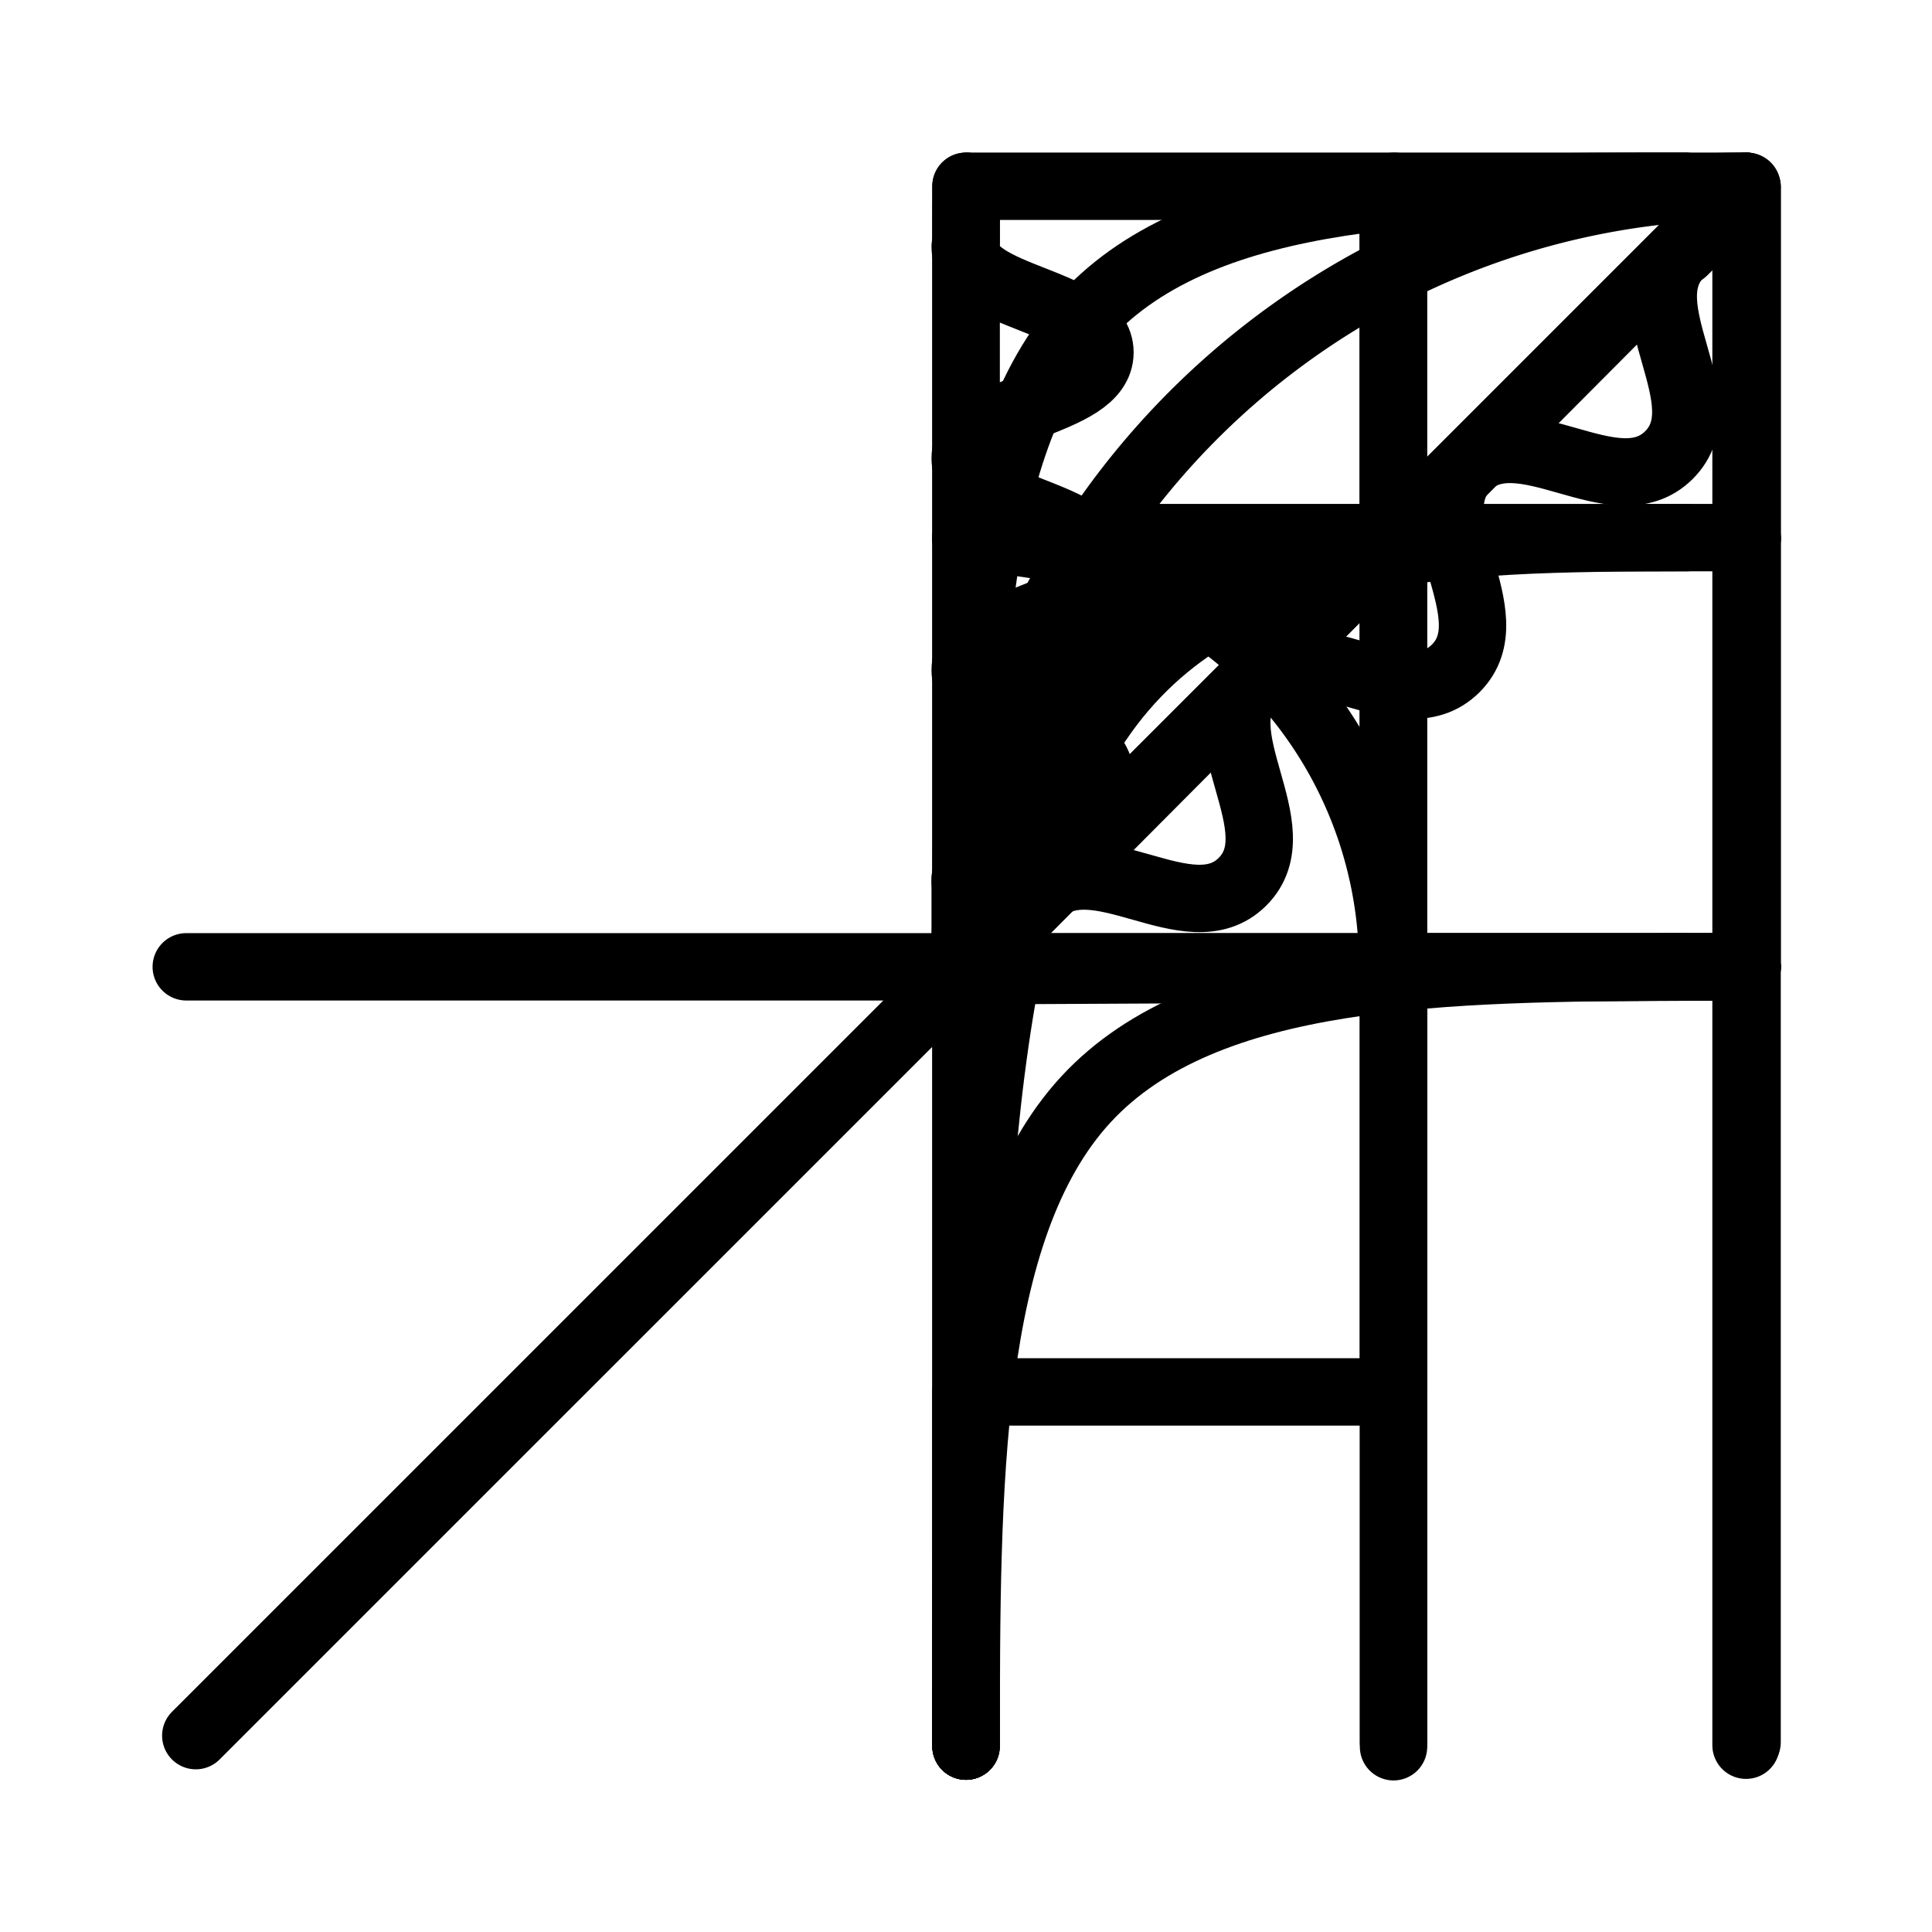 <?xml version="1.0" encoding="UTF-8" standalone="no"?>
<svg
   xmlns:dc="http://purl.org/dc/elements/1.1/"
   xmlns:cc="http://creativecommons.org/ns#"
   xmlns:rdf="http://www.w3.org/1999/02/22-rdf-syntax-ns#"
   xmlns:svg="http://www.w3.org/2000/svg"
   xmlns="http://www.w3.org/2000/svg"
   xmlns:sodipodi="http://sodipodi.sourceforge.net/DTD/sodipodi-0.dtd"
   xmlns:inkscape="http://www.inkscape.org/namespaces/inkscape"
   viewBox="0 0 200.71 200.71"
   version="1.1"
   id="svg924"
   sodipodi:docname="Tracks.svg"
   inkscape:version="0.92.4 (5da689c313, 2019-01-14)">
  <sodipodi:namedview
     pagecolor="#ffffff"
     bordercolor="#666666"
     borderopacity="1"
     objecttolerance="10"
     gridtolerance="10"
     guidetolerance="10"
     inkscape:pageopacity="0"
     inkscape:pageshadow="2"
     inkscape:window-width="1920"
     inkscape:window-height="1027"
     id="namedview926"
     showgrid="true"
     showguides="true"
     inkscape:zoom="5.71"
     inkscape:cx="69.489632"
     inkscape:cy="101.88059"
     inkscape:window-x="-8"
     inkscape:window-y="-8"
     inkscape:window-maximized="1"
     inkscape:current-layer="layer16"
     inkscape:snap-intersection-paths="true"
     inkscape:snap-midpoints="true"
     inkscape:snap-object-midpoints="true"
     inkscape:object-nodes="true"
     inkscape:snap-center="true"
     inkscape:snap-grids="false">
    <inkscape:grid
       type="xygrid"
       id="grid1735"
       originx="0.34"
       originy="0.4" />
  </sodipodi:namedview>
  <defs
     id="defs4">
    <inkscape:path-effect
       effect="bspline"
       id="path-effect1371"
       is_visible="true"
       weight="33.333"
       steps="2"
       helper_size="0"
       apply_no_weight="true"
       apply_with_weight="true"
       only_selected="false" />
    <inkscape:path-effect
       effect="bspline"
       id="path-effect1367"
       is_visible="true"
       weight="33.333"
       steps="2"
       helper_size="0"
       apply_no_weight="true"
       apply_with_weight="true"
       only_selected="false" />
    <inkscape:path-effect
       effect="bspline"
       id="path-effect1363"
       is_visible="true"
       weight="33.333"
       steps="2"
       helper_size="0"
       apply_no_weight="true"
       apply_with_weight="true"
       only_selected="false" />
    <inkscape:path-effect
       effect="bspline"
       id="path-effect1359"
       is_visible="true"
       weight="33.333"
       steps="2"
       helper_size="0"
       apply_no_weight="true"
       apply_with_weight="true"
       only_selected="false" />
    <inkscape:path-effect
       effect="bspline"
       id="path-effect1353"
       is_visible="true"
       weight="33.333"
       steps="2"
       helper_size="0"
       apply_no_weight="true"
       apply_with_weight="true"
       only_selected="false" />
    <inkscape:path-effect
       effect="bspline"
       id="path-effect1348"
       is_visible="true"
       weight="33.333"
       steps="2"
       helper_size="0"
       apply_no_weight="true"
       apply_with_weight="true"
       only_selected="false" />
    <inkscape:path-effect
       effect="simplify"
       id="path-effect1517"
       is_visible="true"
       steps="1"
       threshold="0.5"
       smooth_angles="360"
       helper_size="0"
       simplify_individual_paths="false"
       simplify_just_coalesce="false"
       simplifyindividualpaths="false"
       simplifyJustCoalesce="false" />
    <inkscape:path-effect
       effect="simplify"
       id="path-effect1513"
       is_visible="true"
       steps="1"
       threshold="0.5"
       smooth_angles="360"
       helper_size="0"
       simplify_individual_paths="false"
       simplify_just_coalesce="false"
       simplifyindividualpaths="false"
       simplifyJustCoalesce="false" />
    <inkscape:path-effect
       effect="simplify"
       id="path-effect1509"
       is_visible="true"
       steps="1"
       threshold="0.5"
       smooth_angles="360"
       helper_size="0"
       simplify_individual_paths="false"
       simplify_just_coalesce="false"
       simplifyindividualpaths="false"
       simplifyJustCoalesce="false" />
    <inkscape:path-effect
       effect="simplify"
       id="path-effect1504"
       is_visible="true"
       steps="1"
       threshold="0.5"
       smooth_angles="360"
       helper_size="0"
       simplify_individual_paths="false"
       simplify_just_coalesce="false"
       simplifyindividualpaths="false"
       simplifyJustCoalesce="false" />
    <inkscape:path-effect
       effect="simplify"
       id="path-effect1500"
       is_visible="true"
       steps="1"
       threshold="0.5"
       smooth_angles="360"
       helper_size="0"
       simplify_individual_paths="false"
       simplify_just_coalesce="false"
       simplifyindividualpaths="false"
       simplifyJustCoalesce="false" />
    <inkscape:path-effect
       effect="simplify"
       id="path-effect1496"
       is_visible="true"
       steps="1"
       threshold="0.5"
       smooth_angles="360"
       helper_size="0"
       simplify_individual_paths="false"
       simplify_just_coalesce="false"
       simplifyindividualpaths="false"
       simplifyJustCoalesce="false" />
    <inkscape:path-effect
       effect="simplify"
       id="path-effect1492"
       is_visible="true"
       steps="1"
       threshold="0.5"
       smooth_angles="360"
       helper_size="0"
       simplify_individual_paths="false"
       simplify_just_coalesce="false"
       simplifyindividualpaths="false"
       simplifyJustCoalesce="false" />
    <inkscape:path-effect
       effect="simplify"
       id="path-effect1488"
       is_visible="true"
       steps="1"
       threshold="0.5"
       smooth_angles="360"
       helper_size="0"
       simplify_individual_paths="false"
       simplify_just_coalesce="false"
       simplifyindividualpaths="false"
       simplifyJustCoalesce="false" />
    <inkscape:path-effect
       effect="simplify"
       id="path-effect1484"
       is_visible="true"
       steps="1"
       threshold="0.5"
       smooth_angles="360"
       helper_size="0"
       simplify_individual_paths="false"
       simplify_just_coalesce="false"
       simplifyindividualpaths="false"
       simplifyJustCoalesce="false" />
    <inkscape:path-effect
       effect="bspline"
       id="path-effect7647"
       is_visible="true"
       weight="33.333"
       steps="2"
       helper_size="0"
       apply_no_weight="true"
       apply_with_weight="true"
       only_selected="false" />
    <inkscape:path-effect
       effect="bspline"
       id="path-effect7643"
       is_visible="true"
       weight="33.333"
       steps="2"
       helper_size="0"
       apply_no_weight="true"
       apply_with_weight="true"
       only_selected="false" />
    <inkscape:path-effect
       effect="simplify"
       id="path-effect3887"
       is_visible="true"
       steps="1"
       threshold="0.5"
       smooth_angles="360"
       helper_size="0"
       simplify_individual_paths="false"
       simplify_just_coalesce="false"
       simplifyindividualpaths="false"
       simplifyJustCoalesce="false" />
    <inkscape:path-effect
       effect="simplify"
       id="path-effect3883"
       is_visible="true"
       steps="1"
       threshold="0.5"
       smooth_angles="360"
       helper_size="0"
       simplify_individual_paths="false"
       simplify_just_coalesce="false"
       simplifyindividualpaths="false"
       simplifyJustCoalesce="false" />
    <inkscape:path-effect
       effect="simplify"
       id="path-effect3879"
       is_visible="true"
       steps="1"
       threshold="0.5"
       smooth_angles="360"
       helper_size="0"
       simplify_individual_paths="false"
       simplify_just_coalesce="false"
       simplifyindividualpaths="false"
       simplifyJustCoalesce="false" />
    <inkscape:path-effect
       effect="simplify"
       id="path-effect3875"
       is_visible="true"
       steps="1"
       threshold="0.5"
       smooth_angles="360"
       helper_size="0"
       simplify_individual_paths="false"
       simplify_just_coalesce="false"
       simplifyindividualpaths="false"
       simplifyJustCoalesce="false" />
    <inkscape:path-effect
       effect="simplify"
       id="path-effect1411"
       is_visible="true"
       steps="1"
       threshold="0.5"
       smooth_angles="360"
       helper_size="0"
       simplify_individual_paths="false"
       simplify_just_coalesce="false"
       simplifyindividualpaths="false"
       simplifyJustCoalesce="false" />
    <inkscape:path-effect
       effect="simplify"
       id="path-effect1407"
       is_visible="true"
       steps="1"
       threshold="0.5"
       smooth_angles="360"
       helper_size="0"
       simplify_individual_paths="false"
       simplify_just_coalesce="false"
       simplifyindividualpaths="false"
       simplifyJustCoalesce="false" />
    <inkscape:path-effect
       effect="simplify"
       id="path-effect1503"
       is_visible="true"
       steps="1"
       threshold="0.5"
       smooth_angles="360"
       helper_size="0"
       simplify_individual_paths="false"
       simplify_just_coalesce="false"
       simplifyindividualpaths="false"
       simplifyJustCoalesce="false" />
    <inkscape:path-effect
       effect="simplify"
       id="path-effect1477"
       is_visible="true"
       steps="1"
       threshold="0.5"
       smooth_angles="360"
       helper_size="0"
       simplify_individual_paths="false"
       simplify_just_coalesce="false"
       simplifyindividualpaths="false"
       simplifyJustCoalesce="false" />
    <inkscape:path-effect
       effect="simplify"
       id="path-effect1451"
       is_visible="true"
       steps="1"
       threshold="0.5"
       smooth_angles="360"
       helper_size="0"
       simplify_individual_paths="false"
       simplify_just_coalesce="false"
       simplifyindividualpaths="false"
       simplifyJustCoalesce="false" />
    <inkscape:path-effect
       effect="simplify"
       id="path-effect1447"
       is_visible="true"
       steps="1"
       threshold="0.5"
       smooth_angles="360"
       helper_size="0"
       simplify_individual_paths="false"
       simplify_just_coalesce="false"
       simplifyindividualpaths="false"
       simplifyJustCoalesce="false" />
    <inkscape:path-effect
       effect="simplify"
       id="path-effect1388"
       is_visible="true"
       steps="1"
       threshold="0.5"
       smooth_angles="360"
       helper_size="0"
       simplify_individual_paths="false"
       simplify_just_coalesce="false"
       simplifyindividualpaths="false"
       simplifyJustCoalesce="false" />
    <inkscape:path-effect
       effect="simplify"
       id="path-effect1384"
       is_visible="true"
       steps="1"
       threshold="0.5"
       smooth_angles="360"
       helper_size="0"
       simplify_individual_paths="false"
       simplify_just_coalesce="false"
       simplifyindividualpaths="false"
       simplifyJustCoalesce="false" />
    <inkscape:path-effect
       effect="simplify"
       id="path-effect1380"
       is_visible="true"
       steps="1"
       threshold="0.5"
       smooth_angles="360"
       helper_size="0"
       simplify_individual_paths="false"
       simplify_just_coalesce="false"
       simplifyindividualpaths="false"
       simplifyJustCoalesce="false" />
    <inkscape:path-effect
       effect="simplify"
       id="path-effect1370"
       is_visible="true"
       steps="1"
       threshold="0.5"
       smooth_angles="360"
       helper_size="0"
       simplify_individual_paths="false"
       simplify_just_coalesce="false"
       simplifyindividualpaths="false"
       simplifyJustCoalesce="false" />
    <inkscape:path-effect
       effect="simplify"
       id="path-effect1366"
       is_visible="true"
       steps="1"
       threshold="0.5"
       smooth_angles="360"
       helper_size="0"
       simplify_individual_paths="false"
       simplify_just_coalesce="false"
       simplifyindividualpaths="false"
       simplifyJustCoalesce="false" />
    <inkscape:path-effect
       effect="simplify"
       id="path-effect1362"
       is_visible="true"
       steps="1"
       threshold="0.5"
       smooth_angles="360"
       helper_size="0"
       simplify_individual_paths="false"
       simplify_just_coalesce="false"
       simplifyindividualpaths="false"
       simplifyJustCoalesce="false" />
    <inkscape:path-effect
       effect="simplify"
       id="path-effect1358"
       is_visible="true"
       steps="1"
       threshold="0.5"
       smooth_angles="360"
       helper_size="0"
       simplify_individual_paths="false"
       simplify_just_coalesce="false"
       simplifyindividualpaths="false"
       simplifyJustCoalesce="false" />
    <inkscape:path-effect
       effect="simplify"
       id="path-effect1346"
       is_visible="true"
       steps="1"
       threshold="0.5"
       smooth_angles="360"
       helper_size="0"
       simplify_individual_paths="false"
       simplify_just_coalesce="false"
       simplifyindividualpaths="false"
       simplifyJustCoalesce="false" />
    <inkscape:path-effect
       effect="simplify"
       id="path-effect3883-4"
       is_visible="true"
       steps="1"
       threshold="0.5"
       smooth_angles="360"
       helper_size="0"
       simplify_individual_paths="false"
       simplify_just_coalesce="false"
       simplifyindividualpaths="false"
       simplifyJustCoalesce="false" />
    <inkscape:path-effect
       effect="bspline"
       id="path-effect7647-3"
       is_visible="true"
       weight="33.333"
       steps="2"
       helper_size="0"
       apply_no_weight="true"
       apply_with_weight="true"
       only_selected="false" />
    <inkscape:path-effect
       effect="bspline"
       id="path-effect7647-5"
       is_visible="true"
       weight="33.333"
       steps="2"
       helper_size="0"
       apply_no_weight="true"
       apply_with_weight="true"
       only_selected="false" />
    <inkscape:path-effect
       effect="bspline"
       id="path-effect7647-55"
       is_visible="true"
       weight="33.333"
       steps="2"
       helper_size="0"
       apply_no_weight="true"
       apply_with_weight="true"
       only_selected="false" />
  </defs>
  <title
     id="title6">images_template</title>
  <g
     inkscape:groupmode="layer"
     id="layer16"
     inkscape:label="Segment 45 Big"
     style="display:inline">
    <path
       style="fill:none;stroke:#000000;stroke-width:7;stroke-linecap:round;stroke-linejoin:round;stroke-miterlimit:4;stroke-dasharray:none;stroke-opacity:1"
       d="M 20.34,180.31 181.31,19.35"
       id="path1835"
       inkscape:connector-curvature="0" />
  </g>
  <g
     inkscape:groupmode="layer"
     id="layer15"
     inkscape:label="Segment 45 Half"
     style="display:inline">
    <path
       style="fill:none;stroke:#000000;stroke-width:7;stroke-linecap:round;stroke-linejoin:round;stroke-miterlimit:4;stroke-dasharray:none;stroke-opacity:1"
       d="m 100.35,100.85 81.14,-81.5"
       id="path1832"
       inkscape:connector-curvature="0" />
  </g>
  <g
     inkscape:groupmode="layer"
     id="Segment45Start"
     data-name="Layer 1 copy 2"
     style="display:inline"
     inkscape:label="Segment 45 Start">
    <line
       class="cls-3"
       x1="144.69"
       y1="56.02"
       x2="100.35"
       y2="100.35"
       id="line88"
       style="fill:none;stroke:#000000;stroke-width:7px;stroke-linecap:round" />
  </g>
  <g
     inkscape:groupmode="layer"
     id="Segment45End"
     data-name="Layer 1 copy 5"
     style="display:inline"
     inkscape:label="Segment 45 End">
    <line
       class="cls-3"
       x1="181.35"
       y1="19.35"
       x2="144.69"
       y2="56.02"
       id="line91"
       style="fill:none;stroke:#000000;stroke-width:7px;stroke-linecap:round" />
  </g>
  <g
     inkscape:groupmode="layer"
     id="layer13"
     inkscape:label="Segment Horiz Big"
     style="display:inline">
    <path
       style="fill:none;stroke:#000000;stroke-width:7;stroke-linecap:round;stroke-linejoin:round;stroke-miterlimit:4;stroke-dasharray:none;stroke-opacity:1"
       d="M 19.35,100.44 H 181.5"
       id="path1826"
       inkscape:connector-curvature="0" />
  </g>
  <g
     inkscape:groupmode="layer"
     id="layer14"
     inkscape:label="Segment Horiz Half"
     style="display:inline">
    <path
       style="fill:none;stroke:#000000;stroke-width:7;stroke-linecap:round;stroke-linejoin:round;stroke-miterlimit:4;stroke-dasharray:none;stroke-opacity:1"
       d="m 100.35,100.85 81.15,-0.41"
       id="path1829"
       inkscape:connector-curvature="0" />
  </g>
  <g
     inkscape:groupmode="layer"
     id="SegmentHorizLeft"
     data-name="Layer 64"
     style="display:inline"
     inkscape:label="Segment Horiz Left">
    <line
       class="cls-3"
       x1="100.32"
       y1="100.45"
       x2="144.74"
       y2="100.45"
       id="line94"
       style="fill:none;stroke:#000000;stroke-width:7px;stroke-linecap:round" />
  </g>
  <g
     inkscape:groupmode="layer"
     id="SegmentHoriz"
     data-name="Layer 65"
     style="display:inline"
     inkscape:label="Segment Horiz Right">
    <line
       class="cls-3"
       x1="144.74"
       y1="100.45"
       x2="181.4"
       y2="100.45"
       id="line97"
       style="fill:none;stroke:#000000;stroke-width:7px;stroke-linecap:round" />
  </g>
  <g
     inkscape:groupmode="layer"
     id="Layer_1_copy_3"
     data-name="Layer 1 copy 3"
     style="display:inline"
     inkscape:label="Segment Horiz Left Middle">
    <line
       class="cls-3"
       x1="100.35"
       y1="55.85"
       x2="144.77"
       y2="55.85"
       id="line100"
       style="fill:none;stroke:#000000;stroke-width:7px;stroke-linecap:round" />
  </g>
  <g
     inkscape:groupmode="layer"
     id="Layer_63"
     data-name="Layer 63"
     style="display:inline"
     inkscape:label="Segment Horiz Right Middle">
    <line
       class="cls-3"
       x1="181.51"
       y1="55.85"
       x2="144.77"
       y2="55.85"
       id="line103"
       style="fill:none;stroke:#000000;stroke-width:7px;stroke-linecap:round" />
  </g>
  <g
     inkscape:groupmode="layer"
     id="Layer_1_copy_6"
     data-name="Layer 1 copy 6"
     style="display:inline"
     inkscape:label="Segment Horiz Left Top">
    <line
       class="cls-3"
       x1="100.64"
       y1="19.35"
       x2="144.85"
       y2="19.35"
       id="line106"
       style="fill:none;stroke:#000000;stroke-width:7px;stroke-linecap:round" />
  </g>
  <g
     inkscape:groupmode="layer"
     id="Layer_1_copy_7"
     data-name="Layer 1 copy 7"
     style="display:inline"
     inkscape:label="Segment Horiz Right Top">
    <line
       class="cls-3"
       x1="144.85"
       y1="19.35"
       x2="181.31"
       y2="19.35"
       id="line109"
       style="fill:none;stroke:#000000;stroke-width:7;stroke-linecap:round;stroke-miterlimit:4;stroke-dasharray:none" />
  </g>
  <g
     inkscape:groupmode="layer"
     id="layer1"
     inkscape:label="Segment Vert Big Left"
     style="display:inline">
    <path
       style="fill:none;stroke:#000000;stroke-width:7;stroke-linecap:round;stroke-linejoin:round;stroke-miterlimit:4;stroke-dasharray:none;stroke-opacity:1"
       d="M 100.35,19.35 V 181.4"
       id="path1820"
       inkscape:connector-curvature="0" />
  </g>
  <g
     style="display:inline"
     inkscape:label="Segment Vert Big Middle"
     id="g1400"
     inkscape:groupmode="layer">
    <path
       inkscape:connector-curvature="0"
       id="path1398"
       d="M 144.77,19.415 V 181.465"
       style="fill:none;stroke:#000000;stroke-width:7;stroke-linecap:round;stroke-linejoin:round;stroke-miterlimit:4;stroke-dasharray:none;stroke-opacity:1" />
  </g>
  <g
     inkscape:groupmode="layer"
     id="g1413"
     inkscape:label="Segment Vert Big Right"
     style="display:inline">
    <path
       style="fill:none;stroke:#000000;stroke-width:7;stroke-linecap:round;stroke-linejoin:round;stroke-miterlimit:4;stroke-dasharray:none;stroke-opacity:1"
       d="M 181.39,19.495 V 181.305"
       id="path1411"
       inkscape:connector-curvature="0" />
  </g>
  <g
     inkscape:groupmode="layer"
     id="layer12"
     inkscape:label="Segment Vert Half Left"
     style="display:inline">
    <path
       style="fill:none;stroke:#000000;stroke-width:7;stroke-linecap:round;stroke-linejoin:round;stroke-miterlimit:4;stroke-dasharray:none;stroke-opacity:1"
       d="M 100.355,181.4 V 100.85"
       id="path1823"
       inkscape:connector-curvature="0" />
  </g>
  <g
     style="display:inline"
     inkscape:label="Segment Vert Half Middle"
     id="g1417"
     inkscape:groupmode="layer">
    <path
       inkscape:connector-curvature="0"
       id="path1415"
       d="M 144.77,180.99 V 100.44"
       style="fill:none;stroke:#000000;stroke-width:7;stroke-linecap:round;stroke-linejoin:round;stroke-miterlimit:4;stroke-dasharray:none;stroke-opacity:1" />
  </g>
  <g
     inkscape:groupmode="layer"
     id="g1421"
     inkscape:label="Segment Vert Half Right"
     style="display:inline">
    <path
       style="fill:none;stroke:#000000;stroke-width:7;stroke-linecap:round;stroke-linejoin:round;stroke-miterlimit:4;stroke-dasharray:none;stroke-opacity:1"
       d="M 181.5,180.99 V 100.44"
       id="path1419"
       inkscape:connector-curvature="0" />
  </g>
  <g
     inkscape:groupmode="layer"
     id="Layer_1_copy"
     data-name="Layer 1 copy"
     style="display:inline"
     inkscape:label="Segment Vert Left Middle">
    <line
       class="cls-3"
       x1="100.355"
       y1="99.85"
       x2="100.355"
       y2="55.85"
       id="line112"
       style="fill:none;stroke:#000000;stroke-width:7px;stroke-linecap:round" />
  </g>
  <g
     inkscape:groupmode="layer"
     id="Layer_60"
     data-name="Layer 60"
     style="display:inline"
     inkscape:label="Segment Vert Middle Middle">
    <line
       class="cls-3"
       x1="144.74"
       y1="56.03"
       x2="144.74"
       y2="100.45"
       id="line115"
       style="fill:none;stroke:#000000;stroke-width:7px;stroke-linecap:round" />
  </g>
  <g
     inkscape:groupmode="layer"
     id="Layer_61"
     data-name="Layer 61"
     style="display:inline"
     inkscape:label="Segment Vert Right Middle">
    <line
       class="cls-3"
       x1="181.52"
       y1="100.48"
       x2="181.52"
       y2="56.1"
       id="line118"
       style="fill:none;stroke:#000000;stroke-width:7px;stroke-linecap:round" />
  </g>
  <g
     inkscape:groupmode="layer"
     id="Layer_1_copy_4"
     data-name="Layer 1 copy 4"
     style="display:inline"
     inkscape:label="Segment Vert Left Top">
    <line
       class="cls-3"
       x1="100.355"
       y1="55.85"
       x2="100.355"
       y2="19.35"
       id="line121"
       style="fill:none;stroke:#000000;stroke-width:7px;stroke-linecap:round" />
  </g>
  <g
     inkscape:groupmode="layer"
     id="Layer_23"
     data-name="Layer 23"
     style="display:inline"
     inkscape:label="Segment Vert Middle Top">
    <line
       class="cls-3"
       x1="144.73"
       y1="19.48"
       x2="144.73"
       y2="56.14"
       id="line124"
       style="fill:none;stroke:#000000;stroke-width:7px;stroke-linecap:round" />
  </g>
  <g
     inkscape:groupmode="layer"
     id="Layer_62"
     data-name="Layer 62"
     style="display:inline"
     inkscape:label="Segment Vert Right Top">
    <line
       class="cls-3"
       x1="181.52"
       y1="55.85"
       x2="181.52"
       y2="19.52"
       id="line127"
       style="fill:none;stroke:#000000;stroke-width:7px;stroke-linecap:round" />
  </g>
  <g
     inkscape:groupmode="layer"
     id="Layer_190"
     data-name="Layer 190"
     style="display:inline"
     inkscape:label="Swiggle 45">
    <g
       id="g555">
      <path
         class="cls-3"
         d="m 107.78,92.4 c 5.52,-5.53 15.42,4.37 20.95,-1.15 5.53,-5.52 -4.38,-15.42 1.14,-21 5.52,-5.58 15.43,4.38 21,-1.15 5.57,-5.53 -4.38,-15.42 1.15,-21 5.53,-5.58 15.42,4.37 21,-1.16 5.58,-5.53 -4.37,-15.42 1.16,-20.95"
         transform="translate(0.35,0.35)"
         id="path549"
         inkscape:connector-curvature="0"
         style="fill:none;stroke:#000000;stroke-width:7px;stroke-linecap:round" />
      <line
         class="cls-3"
         x1="108.49"
         y1="92.4"
         x2="102.3"
         y2="98.58"
         id="line551"
         style="fill:none;stroke:#000000;stroke-width:7px;stroke-linecap:round" />
      <line
         class="cls-3"
         x1="174.91"
         y1="26.12"
         x2="178.62"
         y2="22.41"
         id="line553"
         style="fill:none;stroke:#000000;stroke-width:7px;stroke-linecap:round" />
    </g>
  </g>
  <g
     inkscape:groupmode="layer"
     id="Layer_191"
     data-name="Layer 191"
     style="display:inline"
     inkscape:label="Swiggle Vertical">
    <g
       id="g564">
      <path
         class="cls-3"
         d="m 99.92,91.26 c 0,-5.51 14,-5.51 14,-11 0,-5.49 -14,-5.51 -14,-11 0,-5.49 14,-5.51 14,-11 0,-5.49 -14,-5.52 -14,-11 0,-5.48 14,-5.51 14,-11 0,-5.49 -14,-5.52 -14,-11"
         transform="translate(0.35,0.35)"
         id="path558"
         inkscape:connector-curvature="0"
         style="fill:none;stroke:#000000;stroke-width:7px;stroke-linecap:round" />
      <line
         class="cls-3"
         x1="100.27"
         y1="91.26"
         x2="100.27"
         y2="97.43"
         id="line560"
         style="fill:none;stroke:#000000;stroke-width:7px;stroke-linecap:round" />
      <line
         class="cls-3"
         x1="100.37"
         y1="25.06"
         x2="100.38"
         y2="21.36"
         id="line562"
         style="fill:none;stroke:#000000;stroke-width:7px;stroke-linecap:round" />
    </g>
  </g>
  <g
     inkscape:groupmode="layer"
     id="layer4"
     inkscape:label="Stair"
     style="display:inline">
    <path
       style="fill:none;stroke:#000000;stroke-width:7;stroke-linecap:round;stroke-linejoin:round;stroke-miterlimit:4;stroke-dasharray:none;stroke-opacity:1"
       d="m 100.35,181.4 v -36.8 h 44.42 V 100.44 h 36.73"
       id="path1469"
       inkscape:connector-curvature="0" />
  </g>
  <g
     inkscape:groupmode="layer"
     id="Layer_1_copy_8"
     data-name="Layer 1 copy 8"
     style="display:inline"
     inkscape:label="Curve Large Right">
    <path
       class="cls-3"
       d="m 100.22,100.67 a 81.18,81.18 0 0 1 81.14,-81.33"
       id="path130"
       inkscape:connector-curvature="0"
       style="fill:none;stroke:#000000;stroke-width:7px;stroke-linecap:round" />
  </g>
  <g
     inkscape:groupmode="layer"
     id="Layer_48"
     data-name="Layer 48"
     style="display:inline"
     inkscape:label="Curve Small Left">
    <path
       class="cls-3"
       d="M 144.33,100 A 44.31,44.31 0 0 0 100,55.67"
       transform="translate(0.35,0.35)"
       id="path133"
       inkscape:connector-curvature="0"
       style="fill:none;stroke:#000000;stroke-width:7px;stroke-linecap:round" />
  </g>
  <g
     inkscape:groupmode="layer"
     id="Layer_49"
     data-name="Layer 49"
     style="display:inline"
     inkscape:label="Curve Small Right">
    <path
       class="cls-3"
       d="m 100.483,100.078 a 45.44,43.194 0 0 1 44.367,-44.228"
       id="path136"
       inkscape:connector-curvature="0"
       style="fill:none;stroke:#000000;stroke-width:7;stroke-linecap:round;stroke-miterlimit:4;stroke-dasharray:none" />
  </g>
  <g
     inkscape:label="Curve Big Right Top"
     style="display:inline"
     data-name="Layer 49"
     id="g1344"
     inkscape:groupmode="layer">
    <path
       style="fill:none;stroke:#000000;stroke-width:7;stroke-linecap:round;stroke-linejoin:round;stroke-miterlimit:4;stroke-dasharray:none;stroke-opacity:1"
       d="m 100.35,100.35 c 0,-27.001 0,-54.001 12.452,-67.502 C 125.253,19.347 150.158,19.343 175.06,19.34"
       id="path1346"
       inkscape:connector-curvature="0"
       inkscape:path-effect="#path-effect1348"
       inkscape:original-d="m 100.35,100.35 c 0.001,-27.000998 0.001,-54.000999 0,-81 24.90341,-0.0043 49.80767,-0.0077 74.71,-0.01" />
  </g>
  <g
     inkscape:groupmode="layer"
     id="layer24"
     inkscape:label="Curve Big Right Bottom"
     style="display:inline">
    <path
       style="fill:none;stroke:#000000;stroke-width:7;stroke-linecap:round;stroke-linejoin:round;stroke-miterlimit:4;stroke-dasharray:none;stroke-opacity:1"
       d="m 100.38,181.39 c -0.01,-26.848 -0.02,-53.694 12.442,-67.184 12.462,-13.49 37.396,-13.623 62.328,-13.756"
       id="path1351"
       inkscape:connector-curvature="0"
       inkscape:path-effect="#path-effect1353"
       inkscape:original-d="m 100.38,181.39 c -0.009,-26.84767 -0.019,-53.69433 -0.03,-80.54 24.9334,-0.13433 49.86766,-0.26767 74.8,-0.40001" />
  </g>
  <g
     inkscape:groupmode="layer"
     id="layer25"
     inkscape:label="Curve Big Right Middle"
     style="display:inline">
    <path
       style="fill:none;stroke:#000000;stroke-width:7;stroke-linecap:round;stroke-linejoin:round;stroke-miterlimit:4;stroke-dasharray:none;stroke-opacity:1"
       d="m 100.35,181.4 c 0,-41.794 0,-83.588 12.485,-104.512 12.485,-20.924 37.456,-20.981 62.425,-21.038"
       id="path1369"
       inkscape:connector-curvature="0"
       inkscape:path-effect="#path-effect1371"
       inkscape:original-d="m 100.35,181.39999 c 0.001,-41.79433 0.001,-83.587658 0,-125.37999 24.9704,-0.05766 49.94101,-0.114331 74.91001,-0.169997" />
  </g>
</svg>
